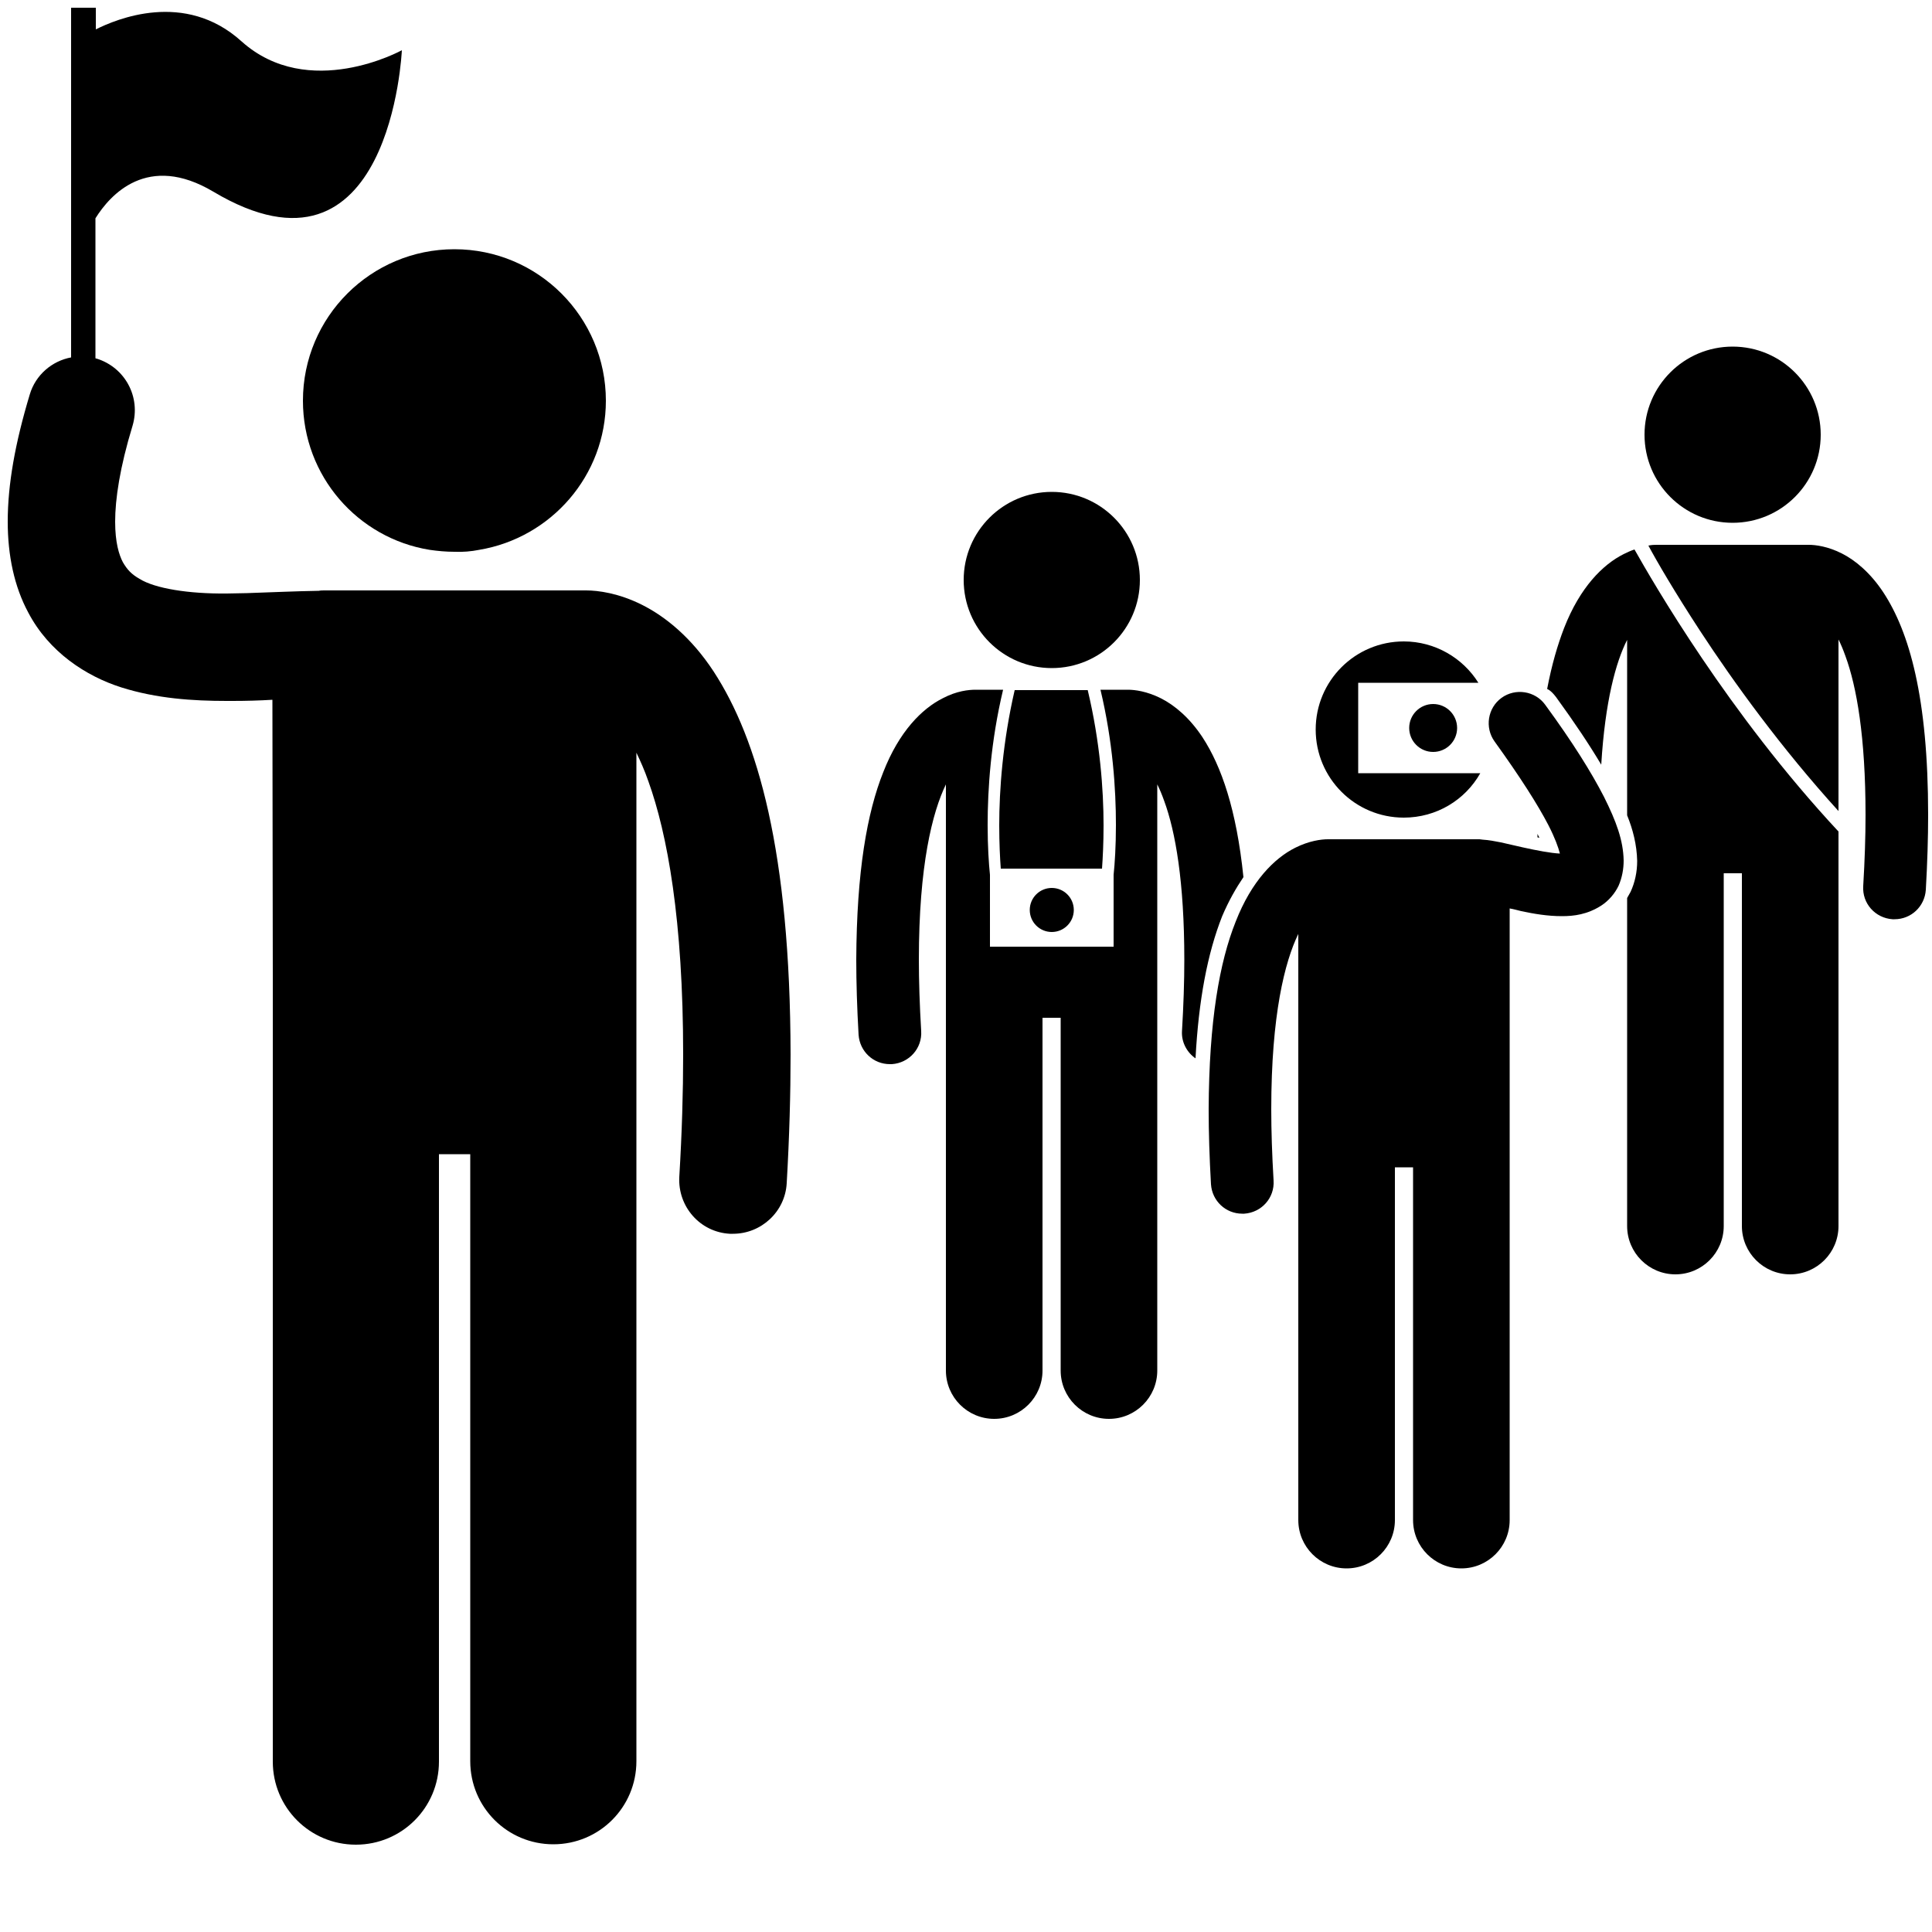 <?xml version="1.0" encoding="utf-8"?>
<!-- Generator: Adobe Illustrator 21.0.0, SVG Export Plug-In . SVG Version: 6.00 Build 0)  -->
<svg version="1.1" id="Layer_1" xmlns="http://www.w3.org/2000/svg" xmlns:xlink="http://www.w3.org/1999/xlink" x="0px" y="0px"
	 viewBox="0 0 500 500" style="enable-background:new 0 0 500 500;" xml:space="preserve">
<g>
	<path d="M402.7,180.4c4.8,6.6,8.6,12.3,11.7,17.5c1-16.5,3.8-26.6,6.7-32.3v33.4v12c1.5,3.7,2.5,7.6,2.6,11.8c0,2.9-0.6,5.6-1.7,8
		c-0.3,0.5-0.6,1.1-0.9,1.6v84.9c0,6.9,5.6,12.5,12.5,12.5c6.9,0,12.5-5.6,12.5-12.5v-91.3h4.7v91.3c0,6.9,5.6,12.5,12.5,12.5
		c6.9,0,12.5-5.6,12.5-12.5v-99.1v-3c-28.5-30.6-48-64.5-52.8-73c-0.9,0.3-1.8,0.7-2.8,1.2c-5.4,2.7-11.3,8.6-15.4,19.1
		c-1.7,4.4-3.2,9.5-4.4,15.8C401.3,178.7,402,179.5,402.7,180.4z"/>
	<path d="M397.9,215.8c0,0.3,0,0.6,0,0.9c0.1,0,0.3,0.1,0.5,0.1C398.2,216.4,398,216.1,397.9,215.8z"/>
	<path d="M440,163.3c8.7,13.3,21,30.3,35.8,46.6v-11v-33.4c0.6,1.2,1.2,2.6,1.8,4.3c2.9,7.9,5.2,20.9,5.2,41.1
		c0,5.6-0.2,11.7-0.6,18.4c-0.3,4.5,3.1,8.3,7.6,8.6c0.2,0,0.3,0,0.5,0c4.3,0,7.8-3.3,8.1-7.6c0.4-7,0.6-13.5,0.6-19.4
		c0-30.5-4.9-47.4-11.6-57.6c-3.3-5-7.2-8.3-10.8-10.1c-3.6-1.8-6.7-2.2-8.5-2.2c0,0,0,0,0,0c0,0-0.1,0-0.1,0h-39.1c0,0-0.1,0-0.1,0
		c0,0,0,0,0,0c-0.6,0-1.3,0-2.2,0.2C428.8,145.3,433.4,153.2,440,163.3z"/>
	<circle cx="448.4" cy="112.5" r="22.8"/>
	<path d="M70.6,252.3v33v170.6c0,11.9,9.6,21.5,21.5,21.5c11.9,0,21.5-9.6,21.5-21.5V298.7h8.1v157.1c0,11.9,9.6,21.5,21.5,21.5
		c11.9,0,21.5-9.6,21.5-21.5V285.3v-33v-57.5c1,2.1,2.1,4.5,3.1,7.4c4.9,13.6,9,35.9,9,70.7c0,9.6-0.3,20.1-1,31.7
		c-0.4,7.7,5.4,14.3,13.1,14.7c0.3,0,0.5,0,0.8,0c7.3,0,13.5-5.7,13.9-13.1c0.7-12.1,1-23.1,1-33.3c-0.1-52.5-8.5-81.6-19.9-99.1
		c-5.7-8.7-12.4-14.2-18.6-17.3c-6-3-11.3-3.7-14.4-3.7c-0.2,0-0.4,0-0.5,0h-8.2l0,0h-9.5l0,0h-31.9l0,0h-9.5l0,0H84
		c-0.5,0-1,0-1.5,0.1c-6.2,0.1-12.5,0.4-18.6,0.6c-1.7,0-3.5,0.1-5.2,0.1c-9.9,0.1-18.6-1.3-22.6-3.8c-2.1-1.2-3.2-2.4-4.3-4.3
		c-1-1.9-2-5.1-2-10.5c0-5.8,1.2-14,4.5-24.8c2.2-7.4-1.9-15.1-9.3-17.4c-0.1,0-0.2,0-0.3-0.1V56.5c3.8-6.1,13.5-17,30.5-6.9
		C101.2,77,104,13,104,13s-24.1,13.3-41.5-2.3C47.8-2.6,30,5,24.8,7.6V2h-6.4v90.5c-4.9,0.9-9.2,4.5-10.7,9.6
		C3.9,114.7,2,125.4,2,135c0,8.8,1.7,16.8,5.3,23.5c5.4,10.3,15,16.5,24.1,19.4c9.2,2.9,18.5,3.5,27.3,3.5c0.5,0,1,0,1.4,0
		c3.6,0,7.1-0.1,10.4-0.3L70.6,252.3L70.6,252.3z"/>
	<path d="M124,142.3c18.6-3.1,32.8-19.2,32.8-38.6c0-21.6-17.5-39.2-39.2-39.2c-21.6,0-39.2,17.5-39.2,39.2
		c0,19.5,14.2,35.6,32.8,38.6c2.1,0.3,4.2,0.5,6.4,0.5C119.8,142.9,122,142.7,124,142.3z"/>
	<path d="M321.8,227c-1.8-17.5-5.7-28.7-10.6-36.2c-3.3-5-7.2-8.3-10.8-10.1c-3.6-1.8-6.7-2.2-8.5-2.2c0,0,0,0,0,0c0,0-0.1,0-0.1,0
		h-7c3.2,13.4,4,25.8,4,35c0,5.6-0.3,10-0.6,12.9v18.6h-32v-18.6c-0.3-2.9-0.6-7.3-0.6-12.9c0-9.2,0.8-21.6,4-35h-7c0,0-0.1,0-0.1,0
		c0,0,0,0,0,0c-1.8,0-4.9,0.3-8.5,2.2c-5.4,2.7-11.3,8.6-15.4,19.1c-4.2,10.5-6.9,25.7-7,48.6c0,5.9,0.2,12.4,0.6,19.4
		c0.3,4.3,3.8,7.6,8.1,7.6c0.2,0,0.3,0,0.5,0c4.5-0.3,7.9-4.1,7.6-8.6c-0.4-6.7-0.6-12.9-0.6-18.4c0-24.5,3.5-38.2,7-45.4v33.4v19.2
		v99.1c0,6.9,5.6,12.5,12.5,12.5c6.9,0,12.5-5.6,12.5-12.5v-91.3h4.7v91.3c0,6.9,5.6,12.5,12.5,12.5c6.9,0,12.5-5.6,12.5-12.5v-99.1
		v-19.2V203c0.6,1.2,1.2,2.6,1.8,4.3c2.9,7.9,5.2,20.9,5.2,41.1c0,5.6-0.2,11.7-0.6,18.4c-0.2,2.9,1.3,5.6,3.5,7.1
		c0.8-15.1,3.1-27.2,6.9-36.8C318,233.1,319.9,229.8,321.8,227z"/>
	<path d="M258.6,213.6c0,4.6,0.2,8.5,0.4,11.2h26.2c0.2-2.8,0.4-6.6,0.4-11.2c0-9.2-0.9-21.6-4.1-35h-18.9
		C259.5,192,258.6,204.4,258.6,213.6z"/>
	<circle cx="272.2" cy="150.1" r="22.8"/>
	<circle cx="272.2" cy="235.5" r="5.7"/>
	<path d="M351.5,176.7h31.1c-4-6.4-11.2-10.7-19.3-10.7c-12.6,0-22.8,10.2-22.8,22.8c0,12.6,10.2,22.8,22.8,22.8
		c8.5,0,15.9-4.6,19.8-11.5h-31.6L351.5,176.7L351.5,176.7z"/>
	<circle cx="370.9" cy="188.4" r="6.2"/>
	<path d="M420.2,222.7c-0.1-5.2-1.9-10.1-5.1-16.5c-3.3-6.4-8.1-14.1-15.2-23.8c-2.6-3.6-7.7-4.4-11.3-1.8
		c-3.6,2.6-4.4,7.7-1.8,11.3c6.7,9.3,11.2,16.4,13.9,21.6c1.7,3.3,2.6,5.8,3,7.4c-2.3-0.1-6-0.8-9.6-1.6c-1.9-0.4-3.8-0.9-5.7-1.3
		c-1.6-0.3-3-0.6-4.7-0.7c-0.3,0-0.5-0.1-0.8-0.1h-39.1c0,0-0.1,0-0.1,0c0,0,0,0,0,0c-1.8,0-4.9,0.4-8.5,2.2
		c-5.4,2.7-11.3,8.6-15.4,19.1c-4.2,10.5-6.9,25.7-7,48.6c0,5.9,0.2,12.4,0.6,19.4c0.3,4.3,3.8,7.6,8.1,7.6c0.2,0,0.3,0,0.5,0
		c4.5-0.3,7.9-4.1,7.6-8.6c-0.4-6.7-0.6-12.9-0.6-18.4c0-24.5,3.5-38.2,7-45.4v33.4v19.2v99.1c0,6.9,5.6,12.5,12.5,12.5
		s12.5-5.6,12.5-12.5v-91.3h4.7v91.3c0,6.9,5.6,12.5,12.5,12.5c6.9,0,12.5-5.6,12.5-12.5v-99.1v-19.2v-40c1,0.2,1.9,0.4,3,0.7
		c3.3,0.7,6.8,1.3,10.5,1.3c3.1,0,6.6-0.4,10.3-2.8c1.8-1.2,3.4-3,4.4-5.1C419.8,227.1,420.2,224.9,420.2,222.7z"/>
</g>
</svg>

